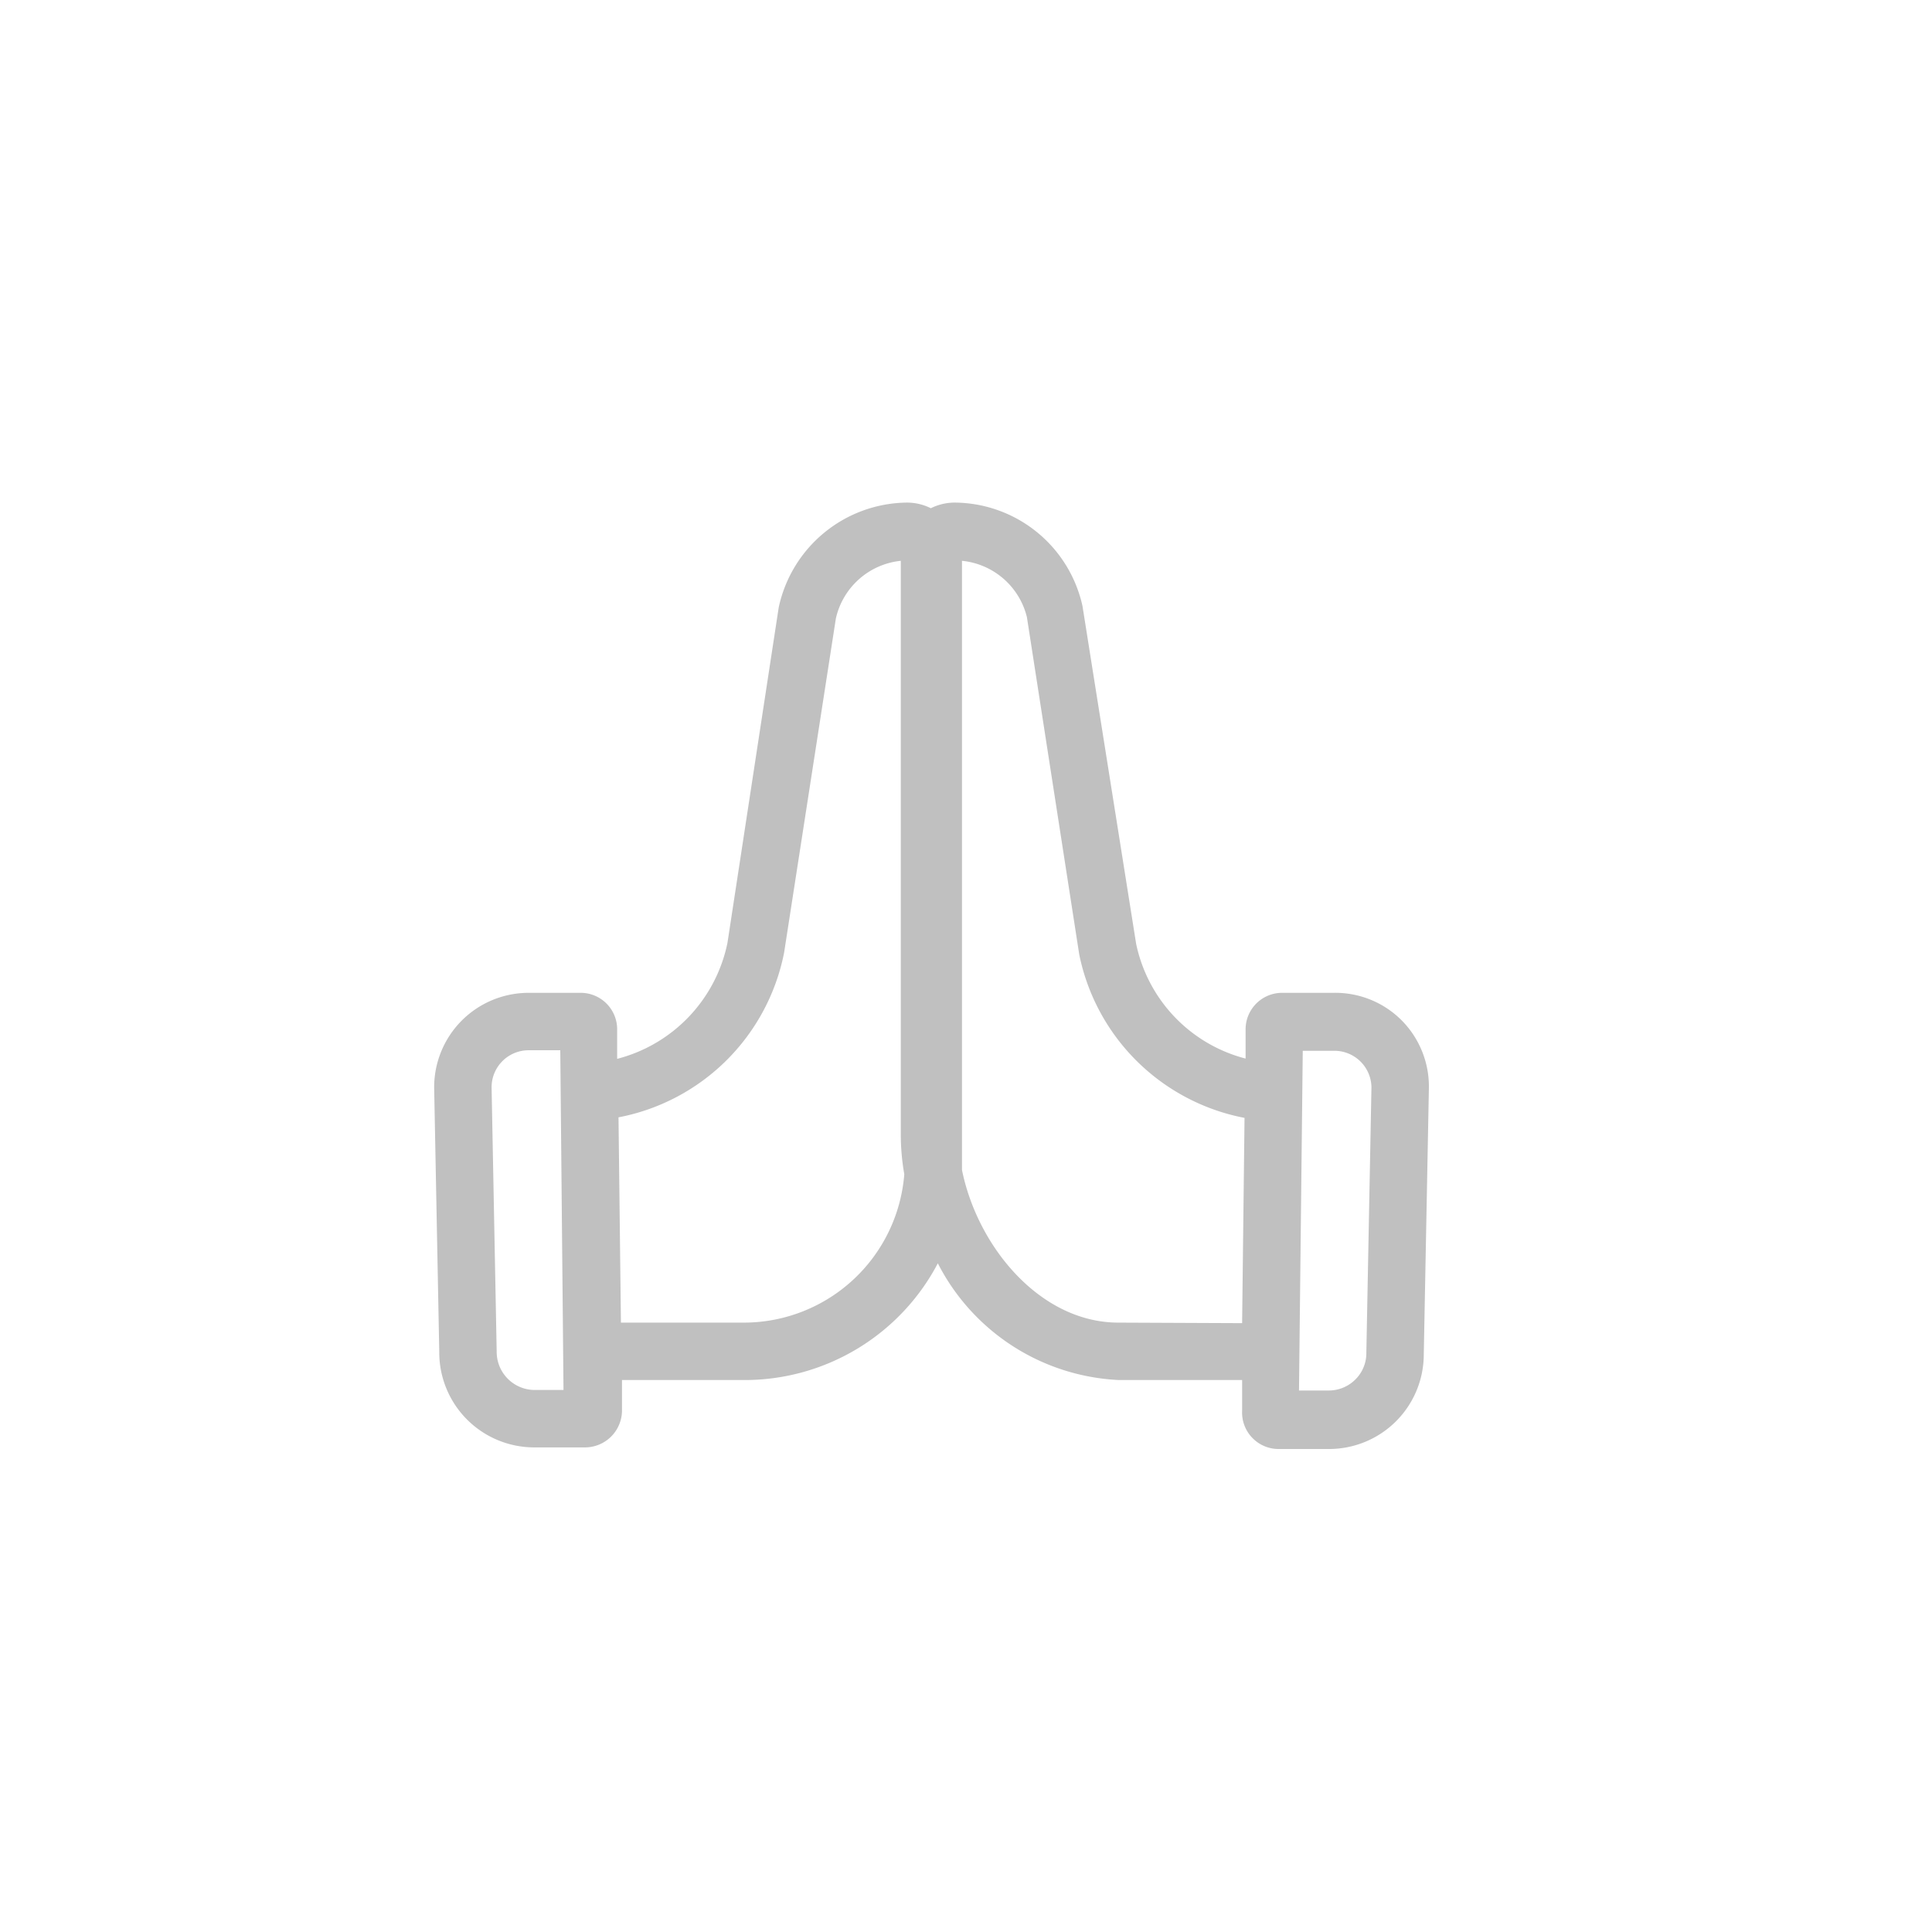 <svg id="Layer_1" data-name="Layer 1" xmlns="http://www.w3.org/2000/svg" viewBox="0 0 72 72"><defs><style>.cls-1{fill:silver;}</style></defs><title>HandsPray_icon</title><path class="cls-1" d="M52.21,38a3.49,3.49,0,0,0-2.51-1H47.77a1.36,1.36,0,0,0-1.35,1.35v1.1a5.6,5.6,0,0,1-4.08-4.28l-2-12.59a4.91,4.91,0,0,0-4.78-3.85,2,2,0,0,0-.87.21,2,2,0,0,0-.88-.21,4.94,4.94,0,0,0-4.79,3.91L27.11,35.14A5.63,5.63,0,0,1,23,39.46l0-1.09A1.36,1.36,0,0,0,21.65,37H19.71a3.52,3.52,0,0,0-3.53,3.54l.19,9.84a3.54,3.54,0,0,0,3.51,3.56h1.93a1.38,1.38,0,0,0,1.37-1.36l0-1.15h4.59a8.13,8.13,0,0,0,7.18-4.35,8,8,0,0,0,6.75,4.35h4.59v1.15A1.36,1.36,0,0,0,47.62,54h1.93a3.53,3.53,0,0,0,3.51-3.53l.19-9.89A3.5,3.5,0,0,0,52.21,38ZM19.9,51.8a1.42,1.42,0,0,1-1.39-1.43l-.19-9.85a1.38,1.38,0,0,1,1.4-1.38h1.16L21,51.8Zm7.85-2.51H23.14l-.09-7.65a7.78,7.78,0,0,0,6.17-6.13l1.93-12.46a2.77,2.77,0,0,1,2.42-2.15V42.25a8.64,8.64,0,0,0,.13,1.51A6,6,0,0,1,27.75,49.29Zm13.93,0c-2.91,0-5.25-2.82-5.83-5.69,0-.1,0-.19,0-.28V20.9A2.77,2.77,0,0,1,38.27,23l1.95,12.57a7.78,7.78,0,0,0,6.16,6.09l-.09,7.65Zm9.24,1.11a1.38,1.38,0,0,1-.4,1,1.4,1.4,0,0,1-1,.42H48.41l.14-12.66h1.17a1.38,1.38,0,0,1,1.39,1.36Z"/></svg>